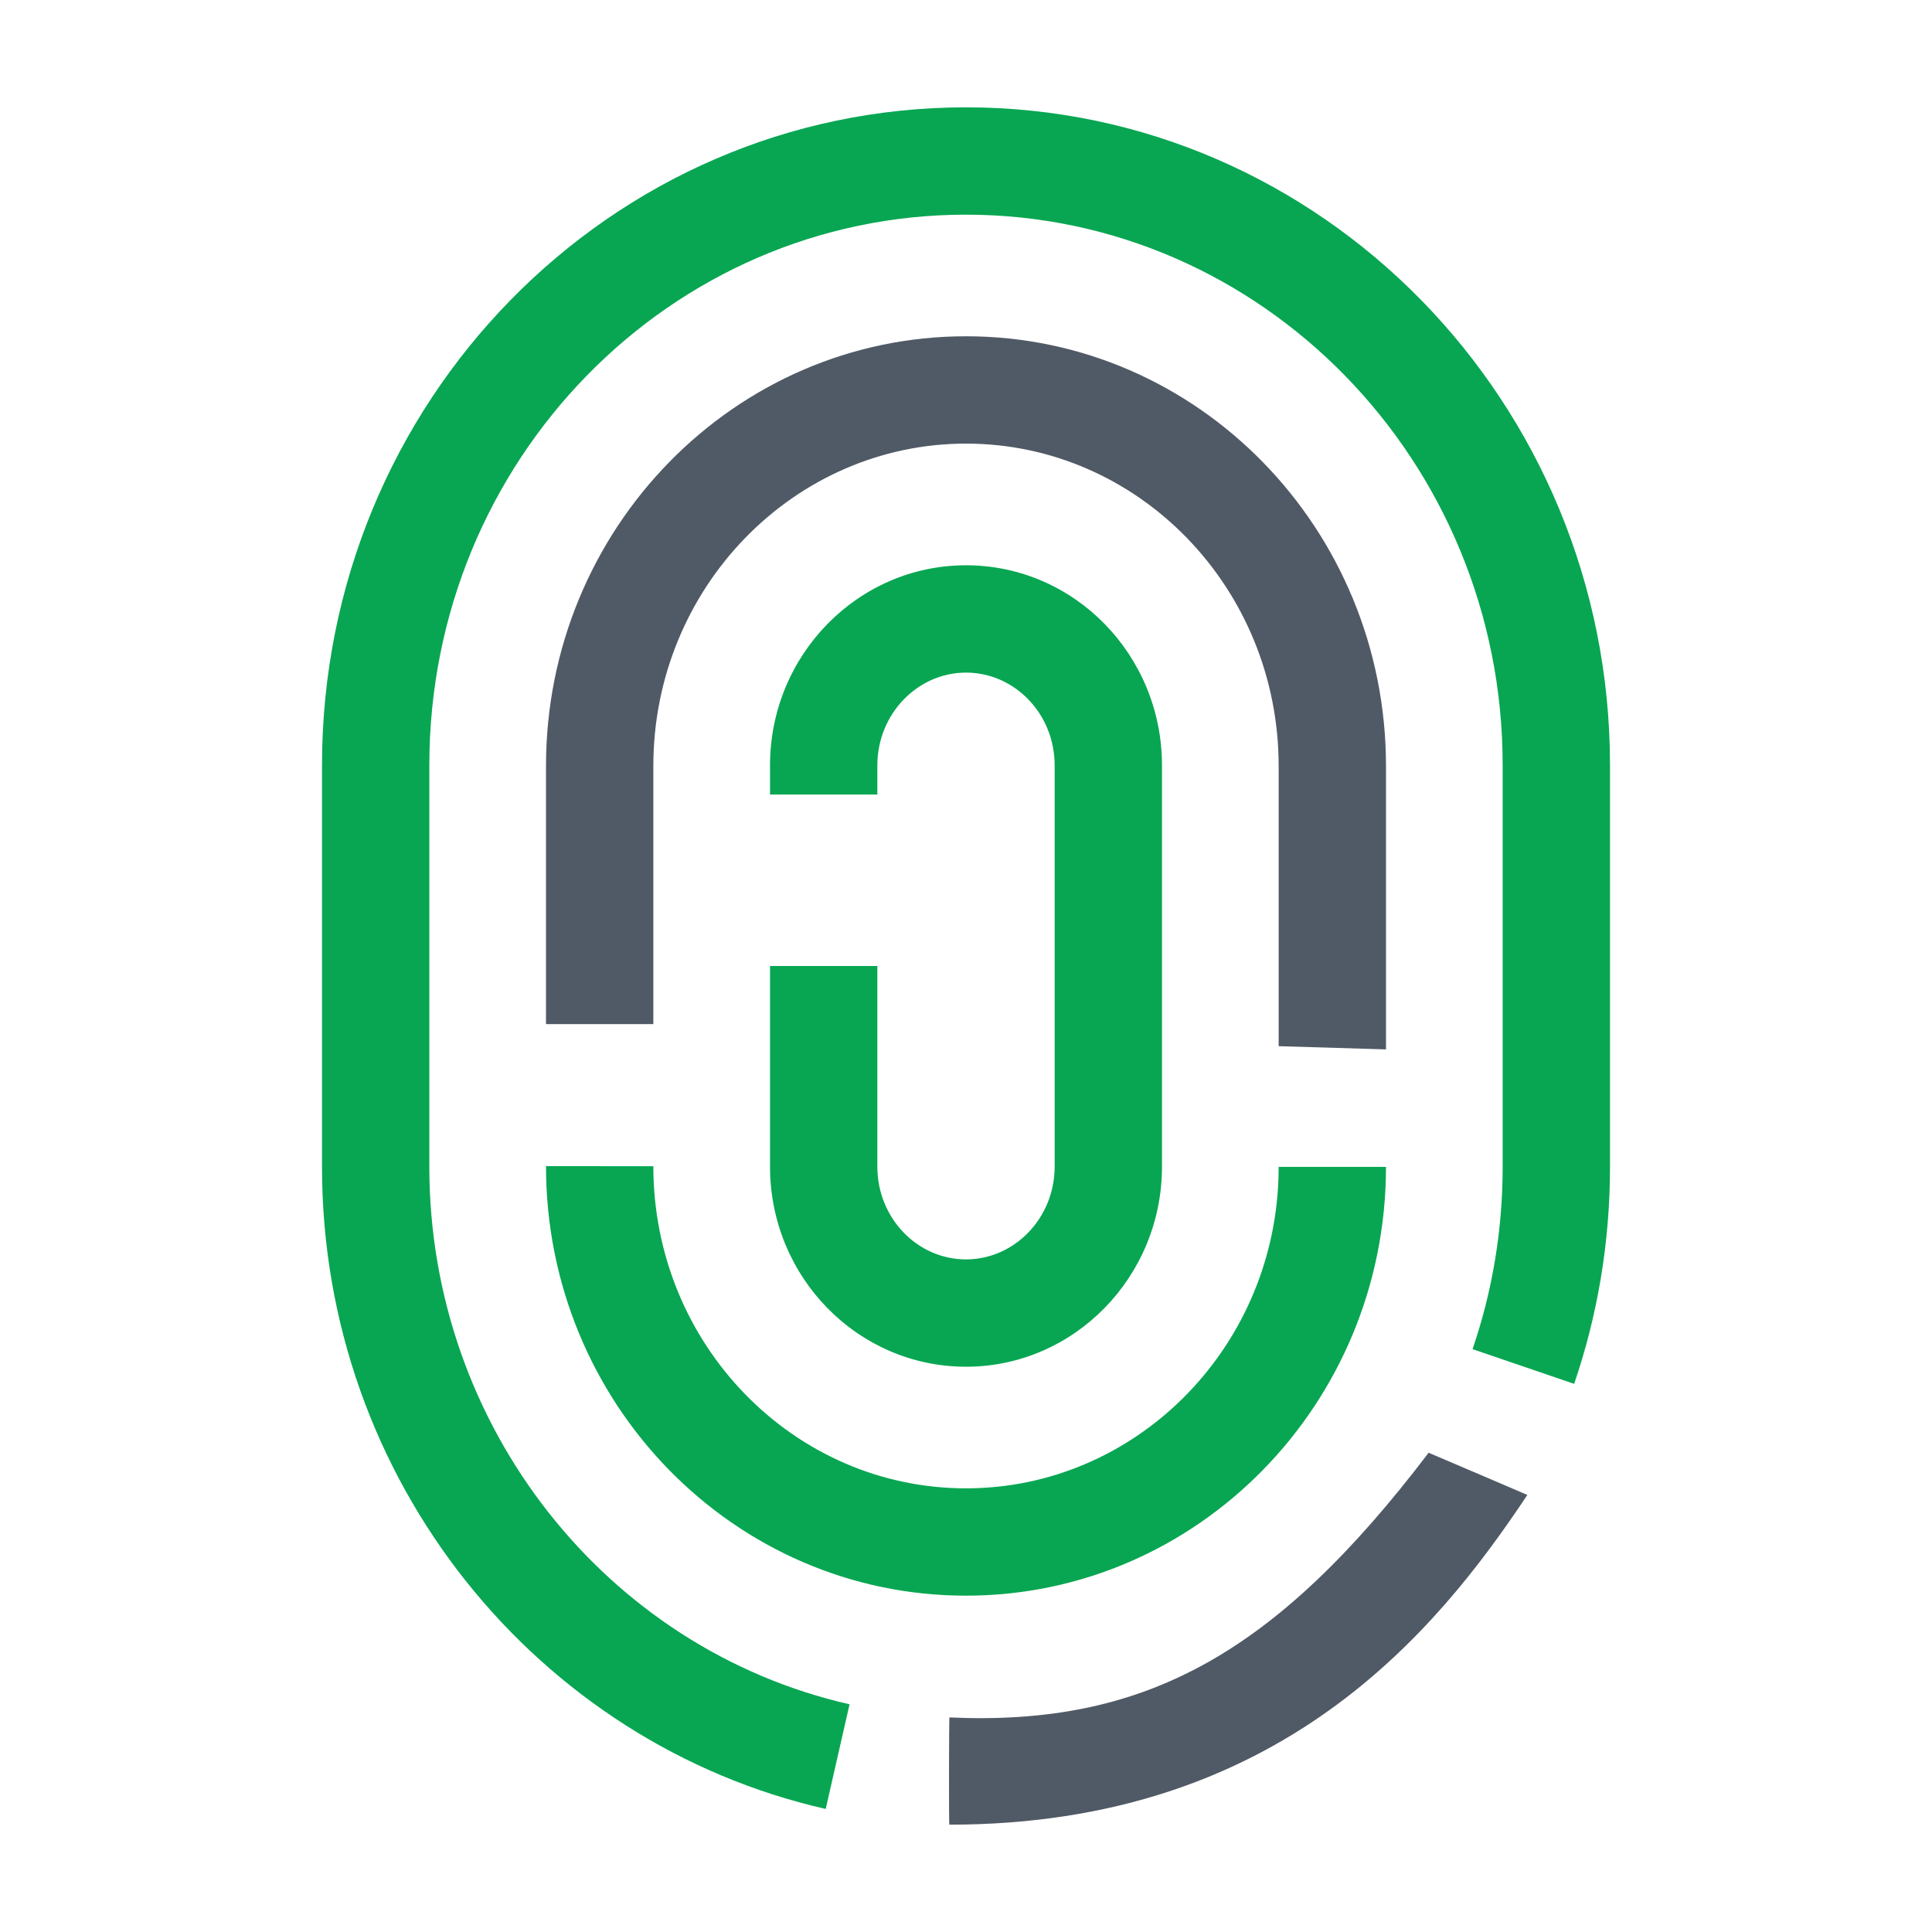 <svg xmlns="http://www.w3.org/2000/svg" width="36" height="36" viewBox="0 0 36 36"><g fill="none" fill-rule="evenodd"><path d="M0 0h36v36H0z"/><path fill="#505A66" d="M26.621 27.07c.002-.002 1.836.786 1.839.786C26.757 30.416 23.832 34 17.69 34c-.012 0-.005-1.988 0-1.998 3.623.163 6.064-1.16 8.931-4.933zM18 6.266c4.322 0 7.826 3.59 7.826 8.01v5.278l-2-.06v-5.218c0-3.328-2.62-6.01-5.826-6.01-3.202 0-5.826 2.683-5.826 6.008v4.809h-2v-4.81c0-4.422 3.513-8.007 7.826-8.007z"/><path fill="#08A652" fill-rule="nonzero" d="M18 2c6.627 0 12 5.501 12 12.258v7.484c0 1.417-.235 2.778-.668 4.044l-1.893-.647c.37-1.08.561-2.224.561-3.397v-7.484C28 8.59 23.508 4 18 4 12.486 4 8 8.583 8 14.258v7.484c0 4.834 3.298 8.985 7.83 10.015l-.444 1.95C10.016 32.488 6 27.585 6 21.743v-7.484C6 7.488 11.371 2 18 2zm-7.826 19.729l2 .002c0 3.325 2.619 6.002 5.826 6.002 3.13 0 5.707-2.556 5.822-5.765l.004-.225h2c0 4.413-3.513 7.99-7.826 7.99-4.322 0-7.826-3.583-7.826-8.004zM18 10.533c2.017 0 3.652 1.67 3.652 3.73v7.474c0 2.06-1.64 3.73-3.652 3.73-2.017 0-3.652-1.67-3.652-3.73V18h2v3.737c0 .965.749 1.73 1.652 1.73.9 0 1.652-.767 1.652-1.73v-7.474c0-.965-.749-1.73-1.652-1.73-.9 0-1.652.767-1.652 1.73v.542h-2v-.542c0-2.06 1.64-3.73 3.652-3.73z"/></g></svg>